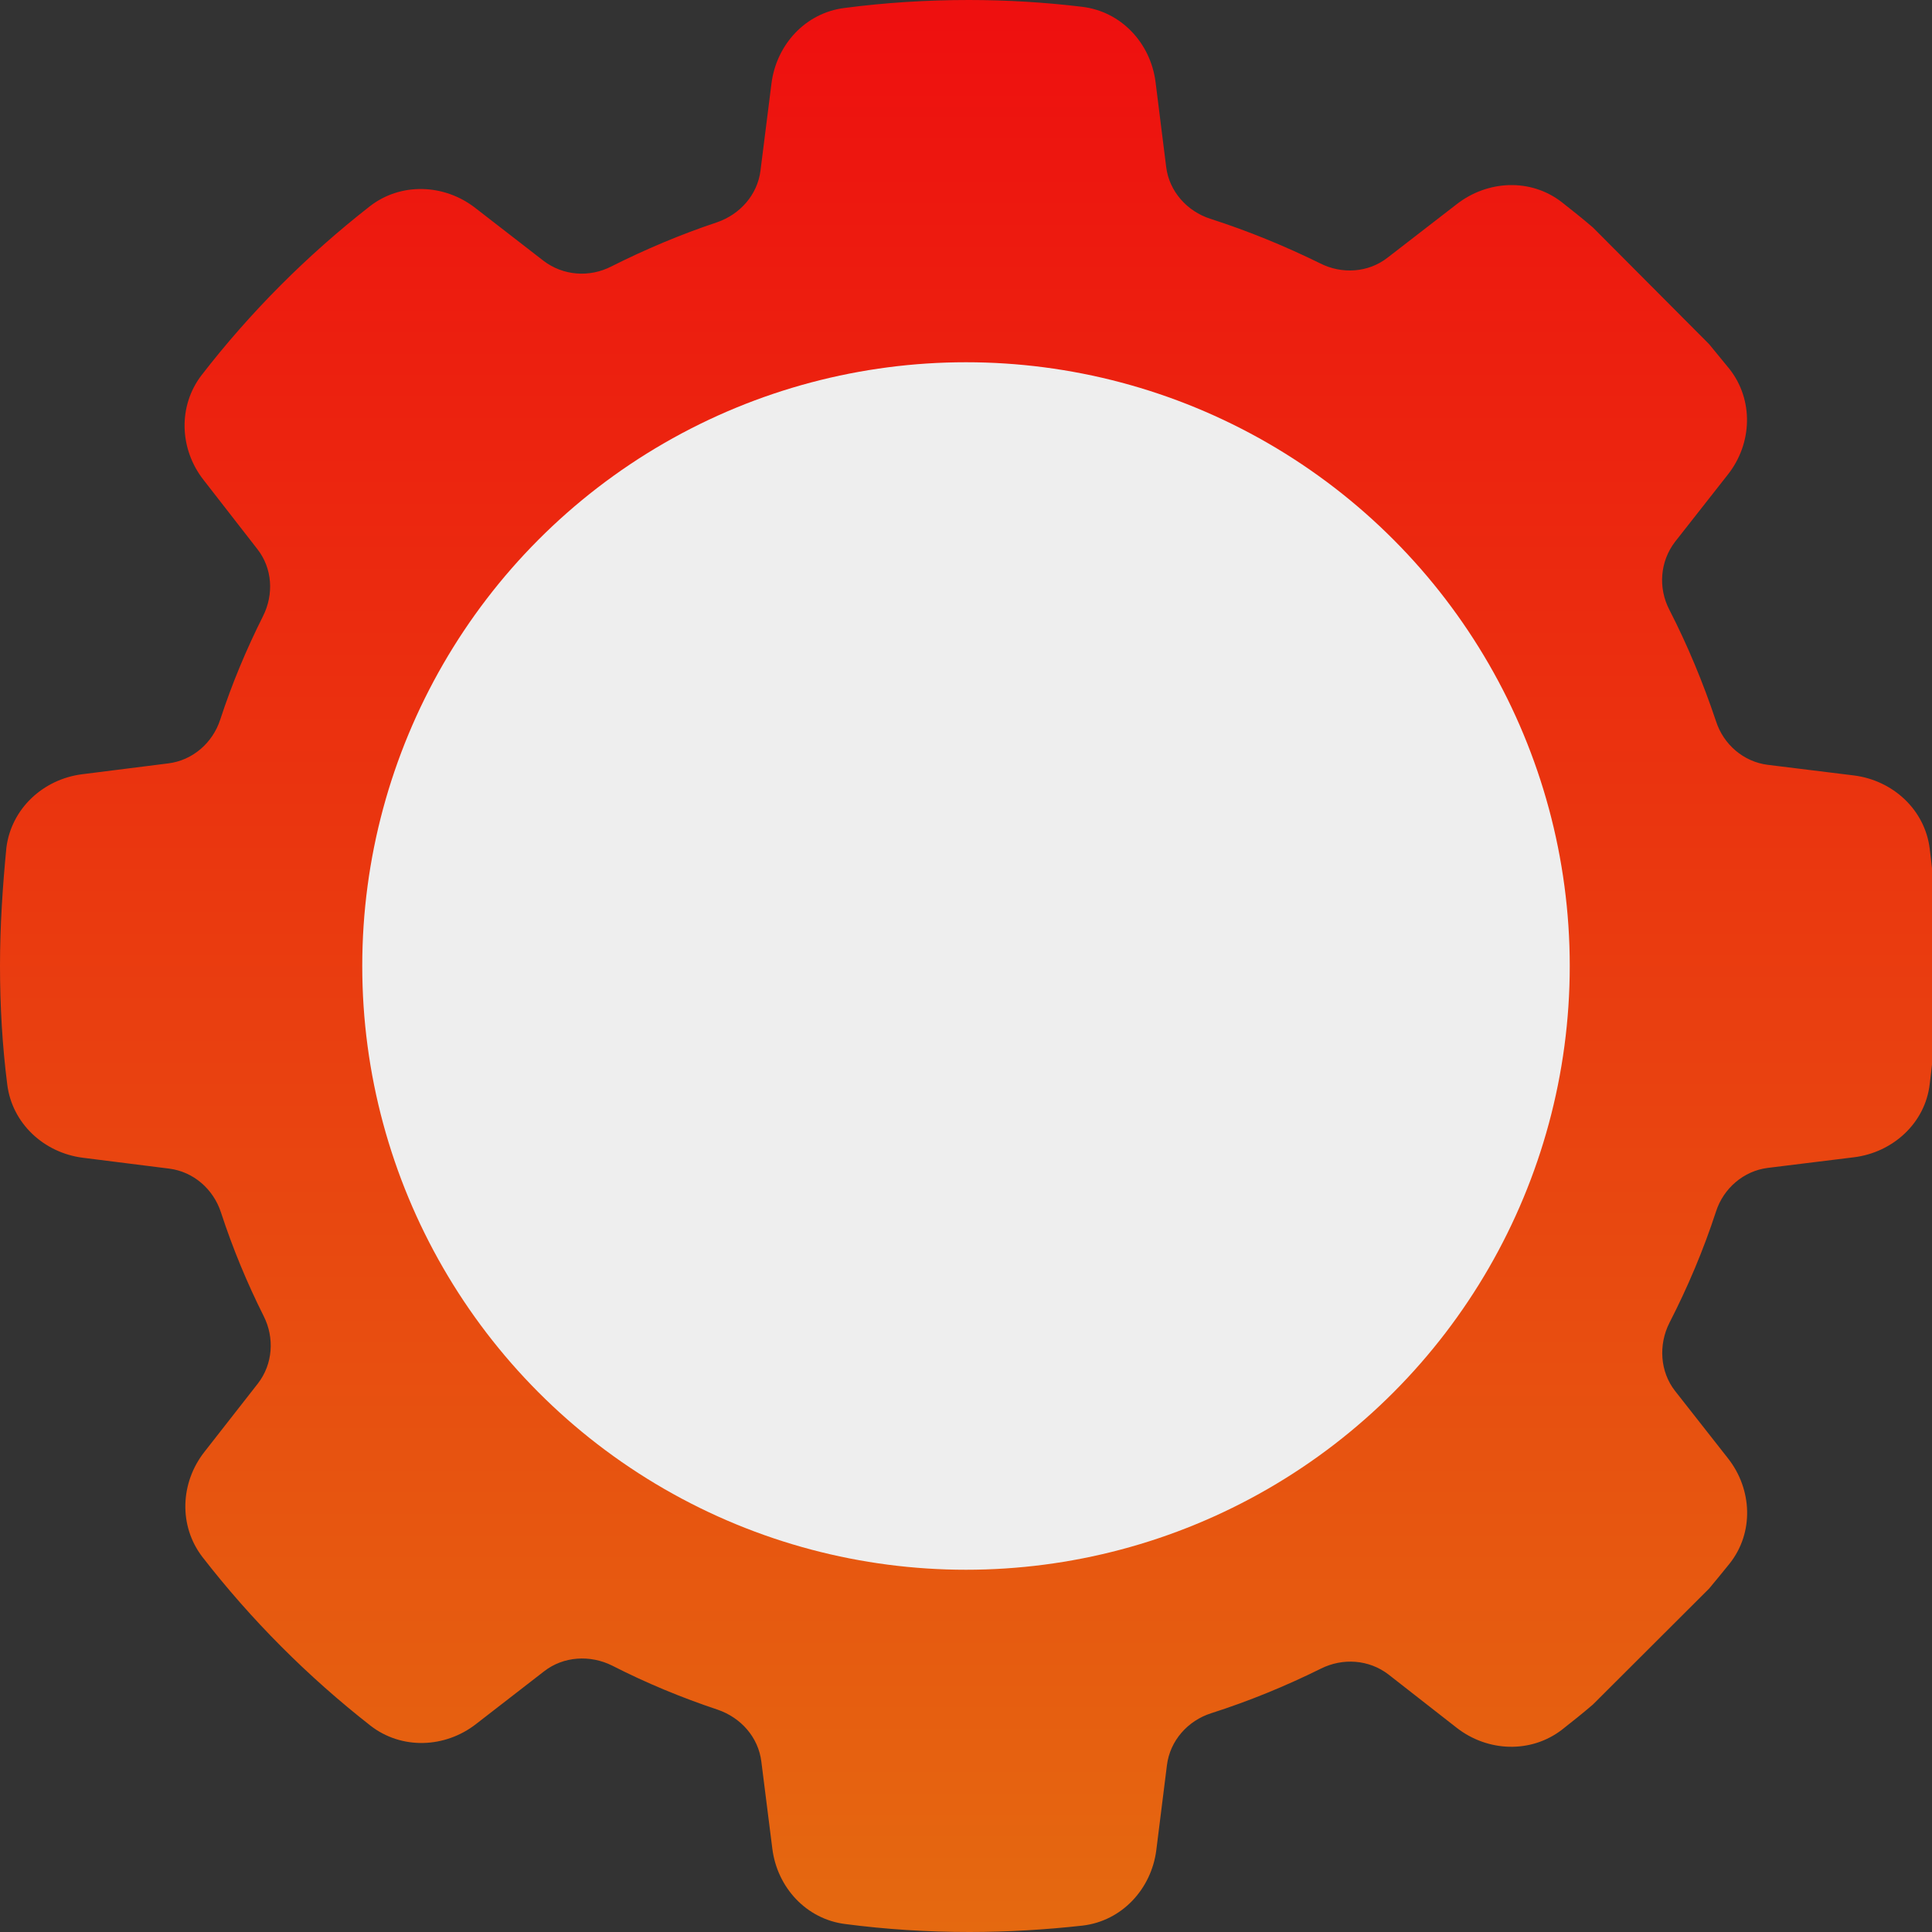<svg width="16" height="16" viewBox="0 0 16 16" fill="none" xmlns="http://www.w3.org/2000/svg">
<rect x="0" y="0" width="16" height="16" fill="#333333" stroke="none"/>
<path d="M9.57 0.681C9.529 0.356 9.285 0.094 8.959 0.056C8.652 0.019 8.338 0 8.022 0C7.674 0 7.329 0.022 6.994 0.066C6.671 0.106 6.43 0.369 6.389 0.691L6.298 1.413C6.273 1.613 6.129 1.775 5.938 1.841C5.637 1.941 5.343 2.066 5.064 2.206C4.882 2.3 4.663 2.284 4.5 2.159L3.936 1.722C3.679 1.522 3.318 1.509 3.062 1.709C2.541 2.116 2.074 2.584 1.67 3.106C1.473 3.362 1.485 3.719 1.686 3.975L2.131 4.547C2.256 4.706 2.269 4.922 2.178 5.103C2.04 5.378 1.921 5.662 1.824 5.959C1.761 6.153 1.595 6.297 1.394 6.322L0.68 6.412C0.357 6.453 0.094 6.697 0.053 7.019C0.022 7.338 0 7.666 0 8C0 8.331 0.019 8.659 0.06 8.981C0.1 9.303 0.363 9.547 0.686 9.588L1.401 9.678C1.601 9.703 1.767 9.847 1.83 10.041C1.927 10.338 2.046 10.625 2.184 10.9C2.275 11.081 2.259 11.297 2.137 11.456L1.692 12.025C1.492 12.281 1.479 12.637 1.676 12.894C2.081 13.416 2.548 13.884 3.068 14.291C3.325 14.491 3.685 14.478 3.942 14.278L4.506 13.841C4.666 13.716 4.888 13.703 5.07 13.794C5.352 13.938 5.644 14.059 5.944 14.159C6.136 14.225 6.28 14.387 6.305 14.588L6.396 15.309C6.436 15.631 6.678 15.894 7 15.934C7.336 15.978 7.68 16 8.028 16C8.345 16 8.658 15.981 8.965 15.947C9.291 15.909 9.535 15.644 9.576 15.322L9.664 14.619C9.689 14.416 9.836 14.25 10.031 14.188C10.344 14.088 10.648 13.963 10.939 13.819C11.121 13.728 11.337 13.744 11.497 13.866L12.064 14.309C12.321 14.509 12.678 14.522 12.935 14.325C13.023 14.256 13.108 14.188 13.192 14.116L14.154 13.156C14.211 13.088 14.267 13.019 14.323 12.95C14.527 12.694 14.512 12.334 14.311 12.078L13.872 11.519C13.747 11.359 13.734 11.137 13.825 10.956C13.976 10.662 14.107 10.353 14.211 10.034C14.273 9.841 14.44 9.697 14.64 9.672L15.354 9.584C15.677 9.544 15.944 9.3 15.981 8.978C15.988 8.925 15.994 8.869 16 8.816V7.191C15.994 7.138 15.988 7.081 15.981 7.028C15.941 6.706 15.677 6.463 15.354 6.422L14.64 6.334C14.44 6.309 14.273 6.166 14.211 5.972C14.104 5.653 13.976 5.344 13.825 5.05C13.731 4.869 13.747 4.65 13.872 4.487L14.311 3.928C14.512 3.672 14.524 3.312 14.323 3.056C14.267 2.987 14.211 2.919 14.154 2.85L13.192 1.884C13.108 1.812 13.023 1.744 12.935 1.675C12.678 1.475 12.321 1.491 12.064 1.691L11.491 2.134C11.331 2.259 11.112 2.272 10.933 2.181C10.642 2.038 10.338 1.913 10.024 1.812C9.83 1.75 9.683 1.584 9.658 1.384L9.57 0.681ZM9.018 5.081L8.016 11.081C7.969 11.353 7.712 11.537 7.439 11.494C7.166 11.45 6.982 11.191 7.025 10.919L8.028 4.919C8.075 4.647 8.332 4.463 8.605 4.506C8.877 4.55 9.062 4.809 9.018 5.081ZM5.869 7.103L4.97 8L5.869 8.897C6.063 9.091 6.063 9.409 5.869 9.603C5.675 9.797 5.355 9.797 5.161 9.603L3.908 8.353C3.713 8.159 3.713 7.841 3.908 7.647L5.161 6.397C5.355 6.203 5.675 6.203 5.869 6.397C6.063 6.591 6.063 6.909 5.869 7.103ZM10.883 6.397L12.136 7.647C12.331 7.841 12.331 8.159 12.136 8.353L10.883 9.603C10.689 9.797 10.369 9.797 10.175 9.603C9.98 9.409 9.98 9.091 10.175 8.897L11.074 8L10.175 7.103C9.98 6.909 9.98 6.591 10.175 6.397C10.369 6.203 10.689 6.203 10.883 6.397Z" fill="url(#paint0_linear_1_6)"/>
<circle cx="8" cy="8" r="5" fill="#EEEEEE"/>
<defs>
<linearGradient id="paint0_linear_1_6" x1="8" y1="0" x2="8" y2="16" gradientUnits="userSpaceOnUse">
<stop stop-color="#EE0F0F"/>
<stop offset="1" stop-color="#E56910"/>
</linearGradient>
</defs>
</svg>
